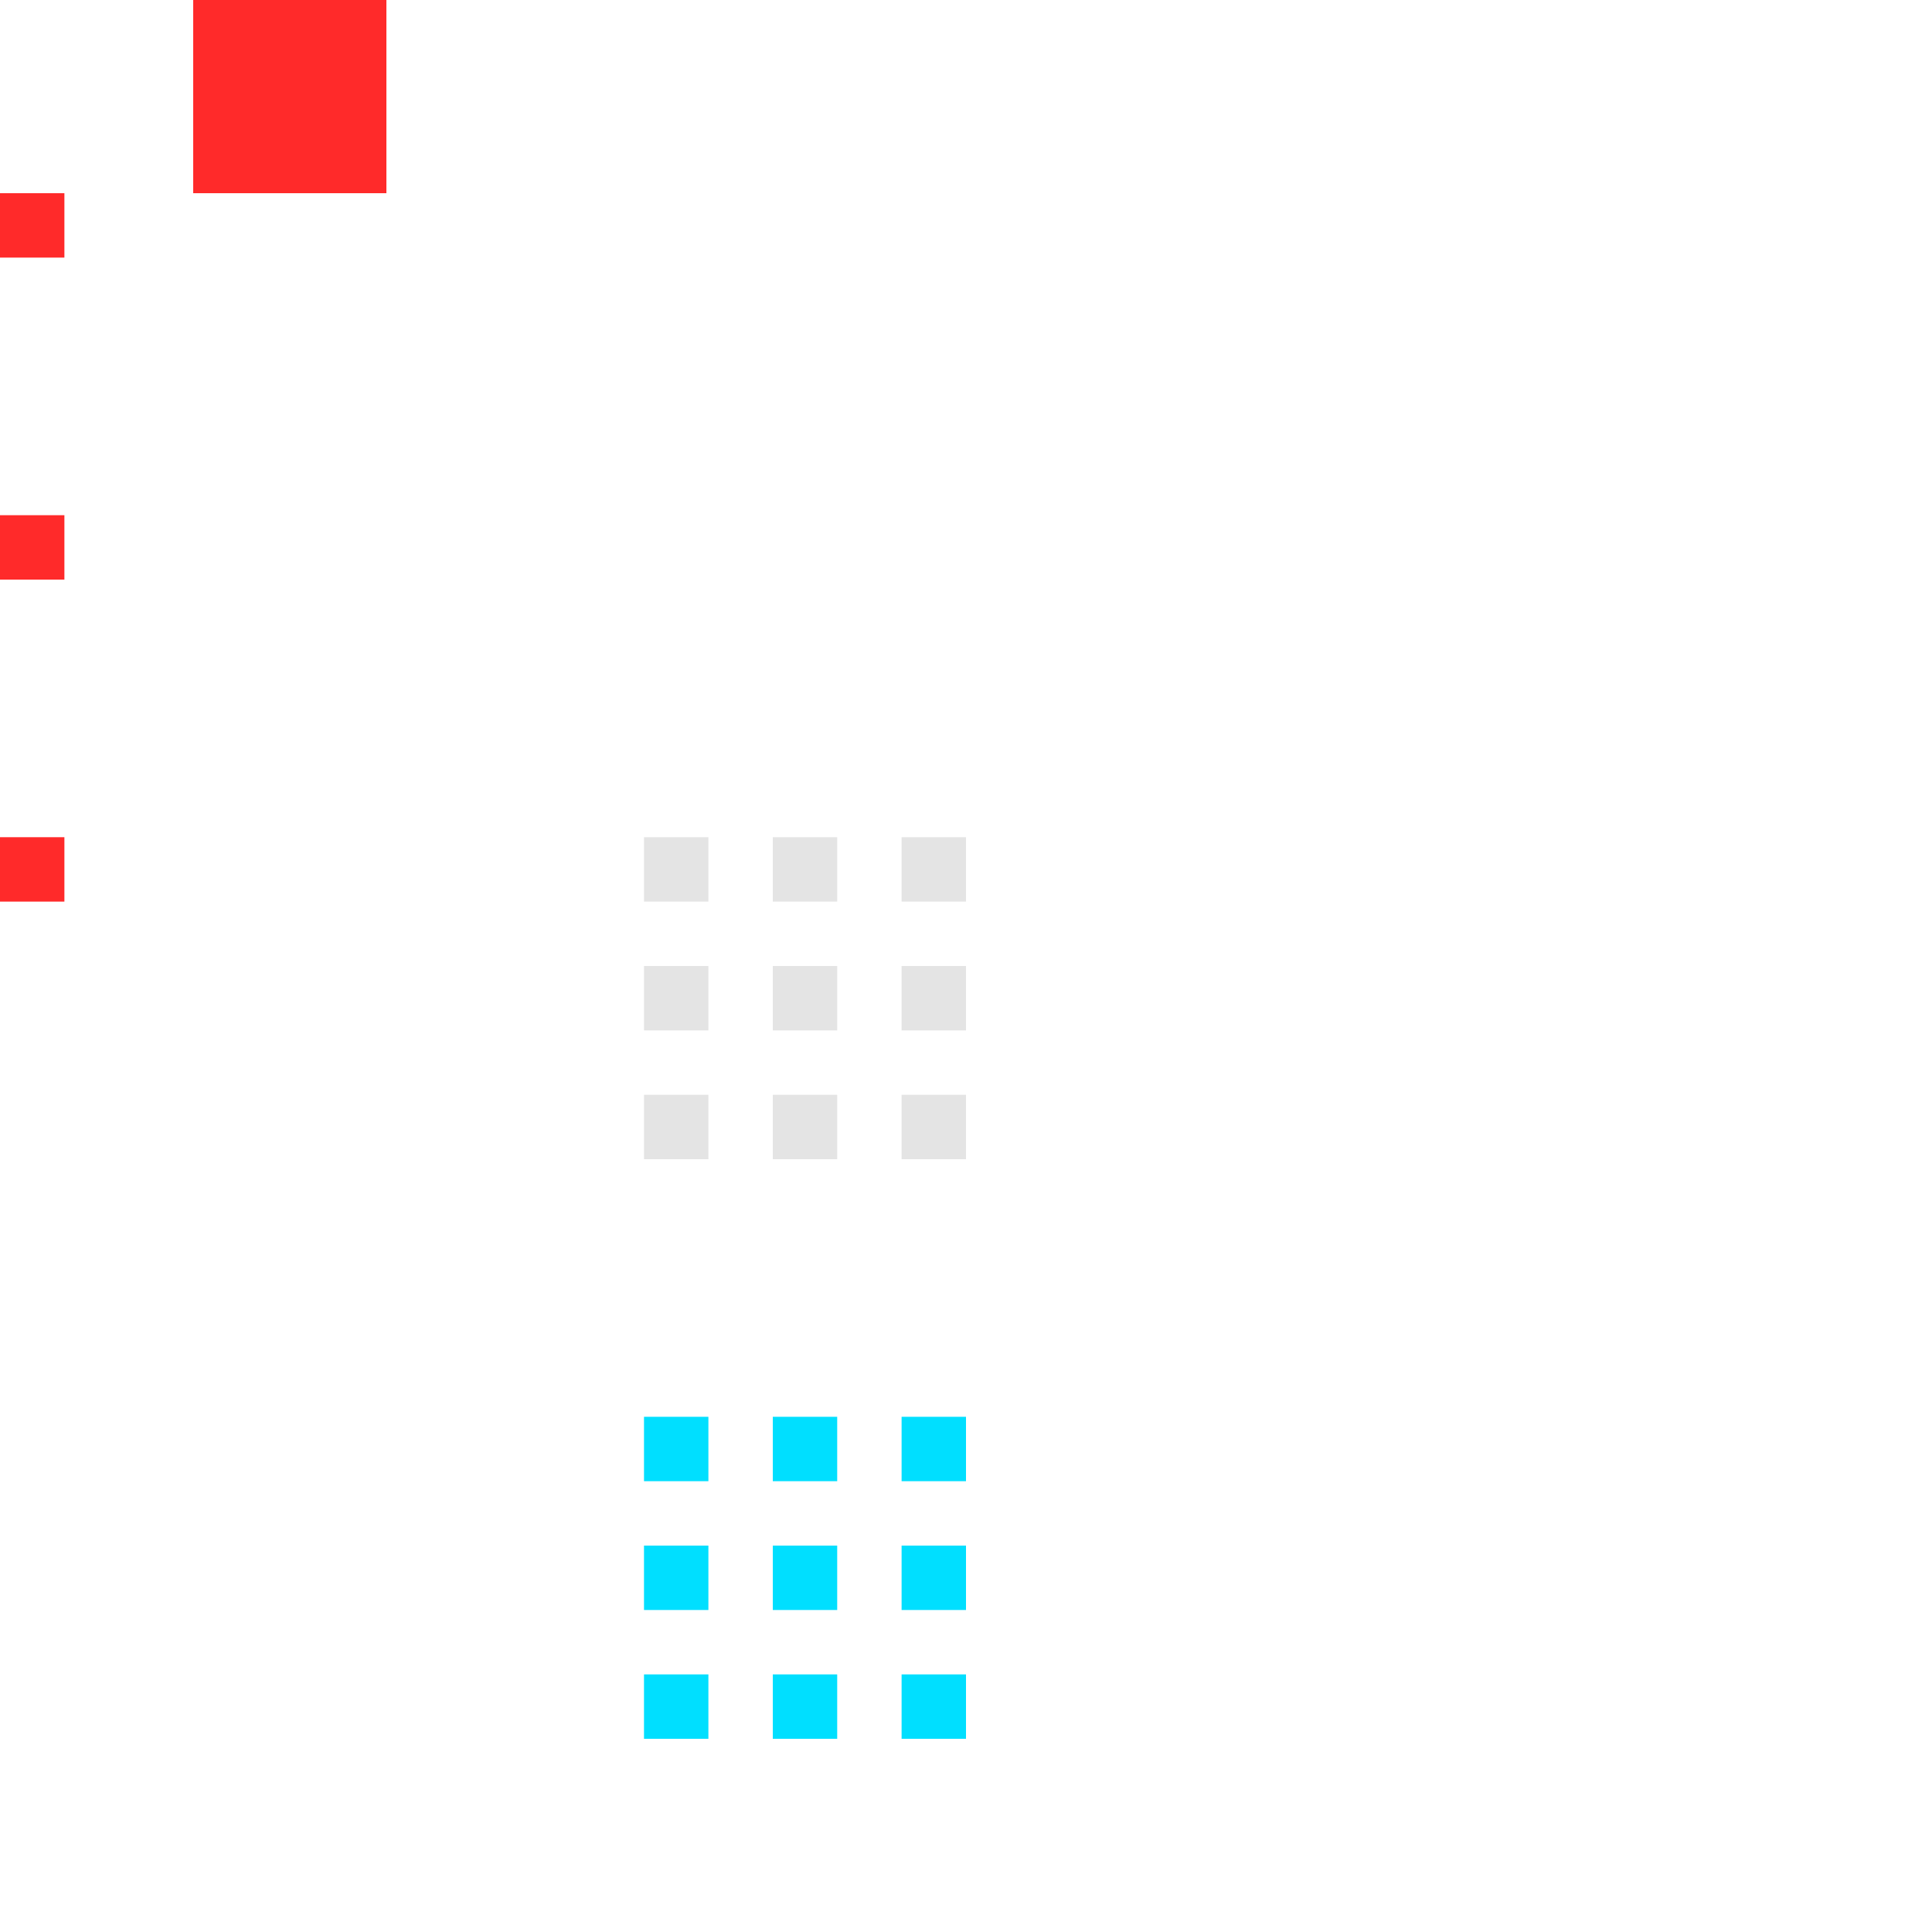 <?xml version="1.0" encoding="UTF-8" standalone="no"?>
<svg
   xmlns:dc="http://purl.org/dc/elements/1.1/"
   xmlns:cc="http://creativecommons.org/ns#"
   xmlns:rdf="http://www.w3.org/1999/02/22-rdf-syntax-ns#"
   xmlns:svg="http://www.w3.org/2000/svg"
   xmlns="http://www.w3.org/2000/svg"
   xmlns:sodipodi="http://sodipodi.sourceforge.net/DTD/sodipodi-0.dtd"
   xmlns:inkscape="http://www.inkscape.org/namespaces/inkscape"
   id="svg24"
   width="30"
   height="30"
   version="1.1"
   sodipodi:docname="bar_meter_vertical.svg"
   inkscape:version="0.92.4 (5da689c313, 2019-01-14)">
  <defs
     id="defs27" />
  <sodipodi:namedview
     pagecolor="#ffffff"
     bordercolor="#666666"
     borderopacity="1"
     objecttolerance="10"
     gridtolerance="10"
     guidetolerance="10"
     inkscape:pageopacity="0"
     inkscape:pageshadow="2"
     inkscape:window-width="1366"
     inkscape:window-height="703"
     id="namedview25"
     showgrid="false"
     inkscape:zoom="3.9333333"
     inkscape:cx="-152.47881"
     inkscape:cy="15"
     inkscape:window-x="0"
     inkscape:window-y="0"
     inkscape:window-maximized="1"
     inkscape:current-layer="svg24" />
  <rect
     id="hint-tile-center"
     width="1"
     height="1"
     x="0"
     y="3"
     style="fill:#ff2a2a" />
  <rect
     id="hint-bar-size"
     width="3"
     height="3"
     x="3"
     y="0"
     style="fill:#ff2a2a" />
  <path
     id="bar-inactive-bottomright"
     d="m 14,17 0,1 1,0 0,-1 z"
     style="fill:#1a1a1a;opacity:0.12;fill-opacity:1" />
  <path
     id="bar-inactive-right"
     d="m 14,15 0,1 1,0 0,-1 -1,0 z"
     style="fill:#1a1a1a;opacity:0.12;fill-opacity:1" />
  <path
     id="bar-inactive-topright"
     d="m 14,13 0,1 1,0 0,-1 z"
     style="fill:#1a1a1a;opacity:0.12;fill-opacity:1" />
  <path
     id="bar-inactive-bottomleft"
     d="m 10,17 0,1 1,0 0,-1 z"
     style="fill:#1a1a1a;opacity:0.12;fill-opacity:1" />
  <path
     id="bar-inactive-left"
     d="m 10,15 0,1 1,0 0,-1 -1,0 z"
     style="fill:#1a1a1a;opacity:0.12;fill-opacity:1" />
  <path
     id="bar-inactive-topleft"
     d="m 11,13 -1,0 0,1 1,0 z"
     style="fill:#1a1a1a;opacity:0.12;fill-opacity:1" />
  <path
     id="bar-inactive-bottom"
     d="m 12,17 0,1 1,0 0,-1 -1,0 z"
     style="fill:#1a1a1a;opacity:0.12;fill-opacity:1" />
  <path
     id="bar-inactive-center"
     d="m 13,15 -1,0 0,1 1,0 0,-1 z"
     style="fill:#1a1a1a;opacity:0.12;fill-opacity:1" />
  <path
     id="bar-inactive-top"
     d="m 12,13 0,1 1,0 0,-1 -1,0 z"
     style="fill:#1a1a1a;opacity:0.12;fill-opacity:1" />
  <path
     id="bar-active-bottomright"
     d="m 14,26 0,1 1,0 0,-1 z"
     style="fill:#00dfff;fill-opacity:1" />
  <path
     id="bar-active-right"
     d="m 14,24 0,1 1,0 0,-1 -1,0 z"
     style="fill:#00dfff;fill-opacity:1" />
  <path
     id="bar-active-topright"
     d="m 14,22 0,1 1,0 0,-1 z"
     style="fill:#00dfff;fill-opacity:1" />
  <path
     id="bar-active-bottomleft"
     d="m 10,26 0,1 1,0 0,-1 z"
     style="fill:#00dfff;fill-opacity:1" />
  <path
     id="bar-active-left"
     d="m 10,24 0,1 1,0 0,-1 -1,0 z"
     style="fill:#00dfff;fill-opacity:1" />
  <path
     id="bar-active-topleft"
     d="m 11,22 -1,0 0,1 1,0 z"
     style="fill:#00dfff;fill-opacity:1" />
  <path
     id="bar-active-bottom"
     d="m 12,26 0,1 1,0 0,-1 -1,0 z"
     style="fill:#00dfff;fill-opacity:1" />
  <path
     id="bar-active-center"
     d="m 13,24 -1,0 0,1 1,0 0,-1 z"
     style="fill:#00dfff;fill-opacity:1" />
  <path
     id="bar-active-top"
     d="m 12,22 0,1 1,0 0,-1 -1,0 z"
     style="fill:#00dfff;fill-opacity:1" />
  <rect
     id="hint-stretch-borders"
     width="1"
     height="1"
     x="0"
     y="8"
     style="fill:#ff2a2a" />
  <rect
     id="hint-bar-stretch"
     width="1"
     height="1"
     x="0"
     y="13"
     style="fill:#ff2a2a" />
</svg>
